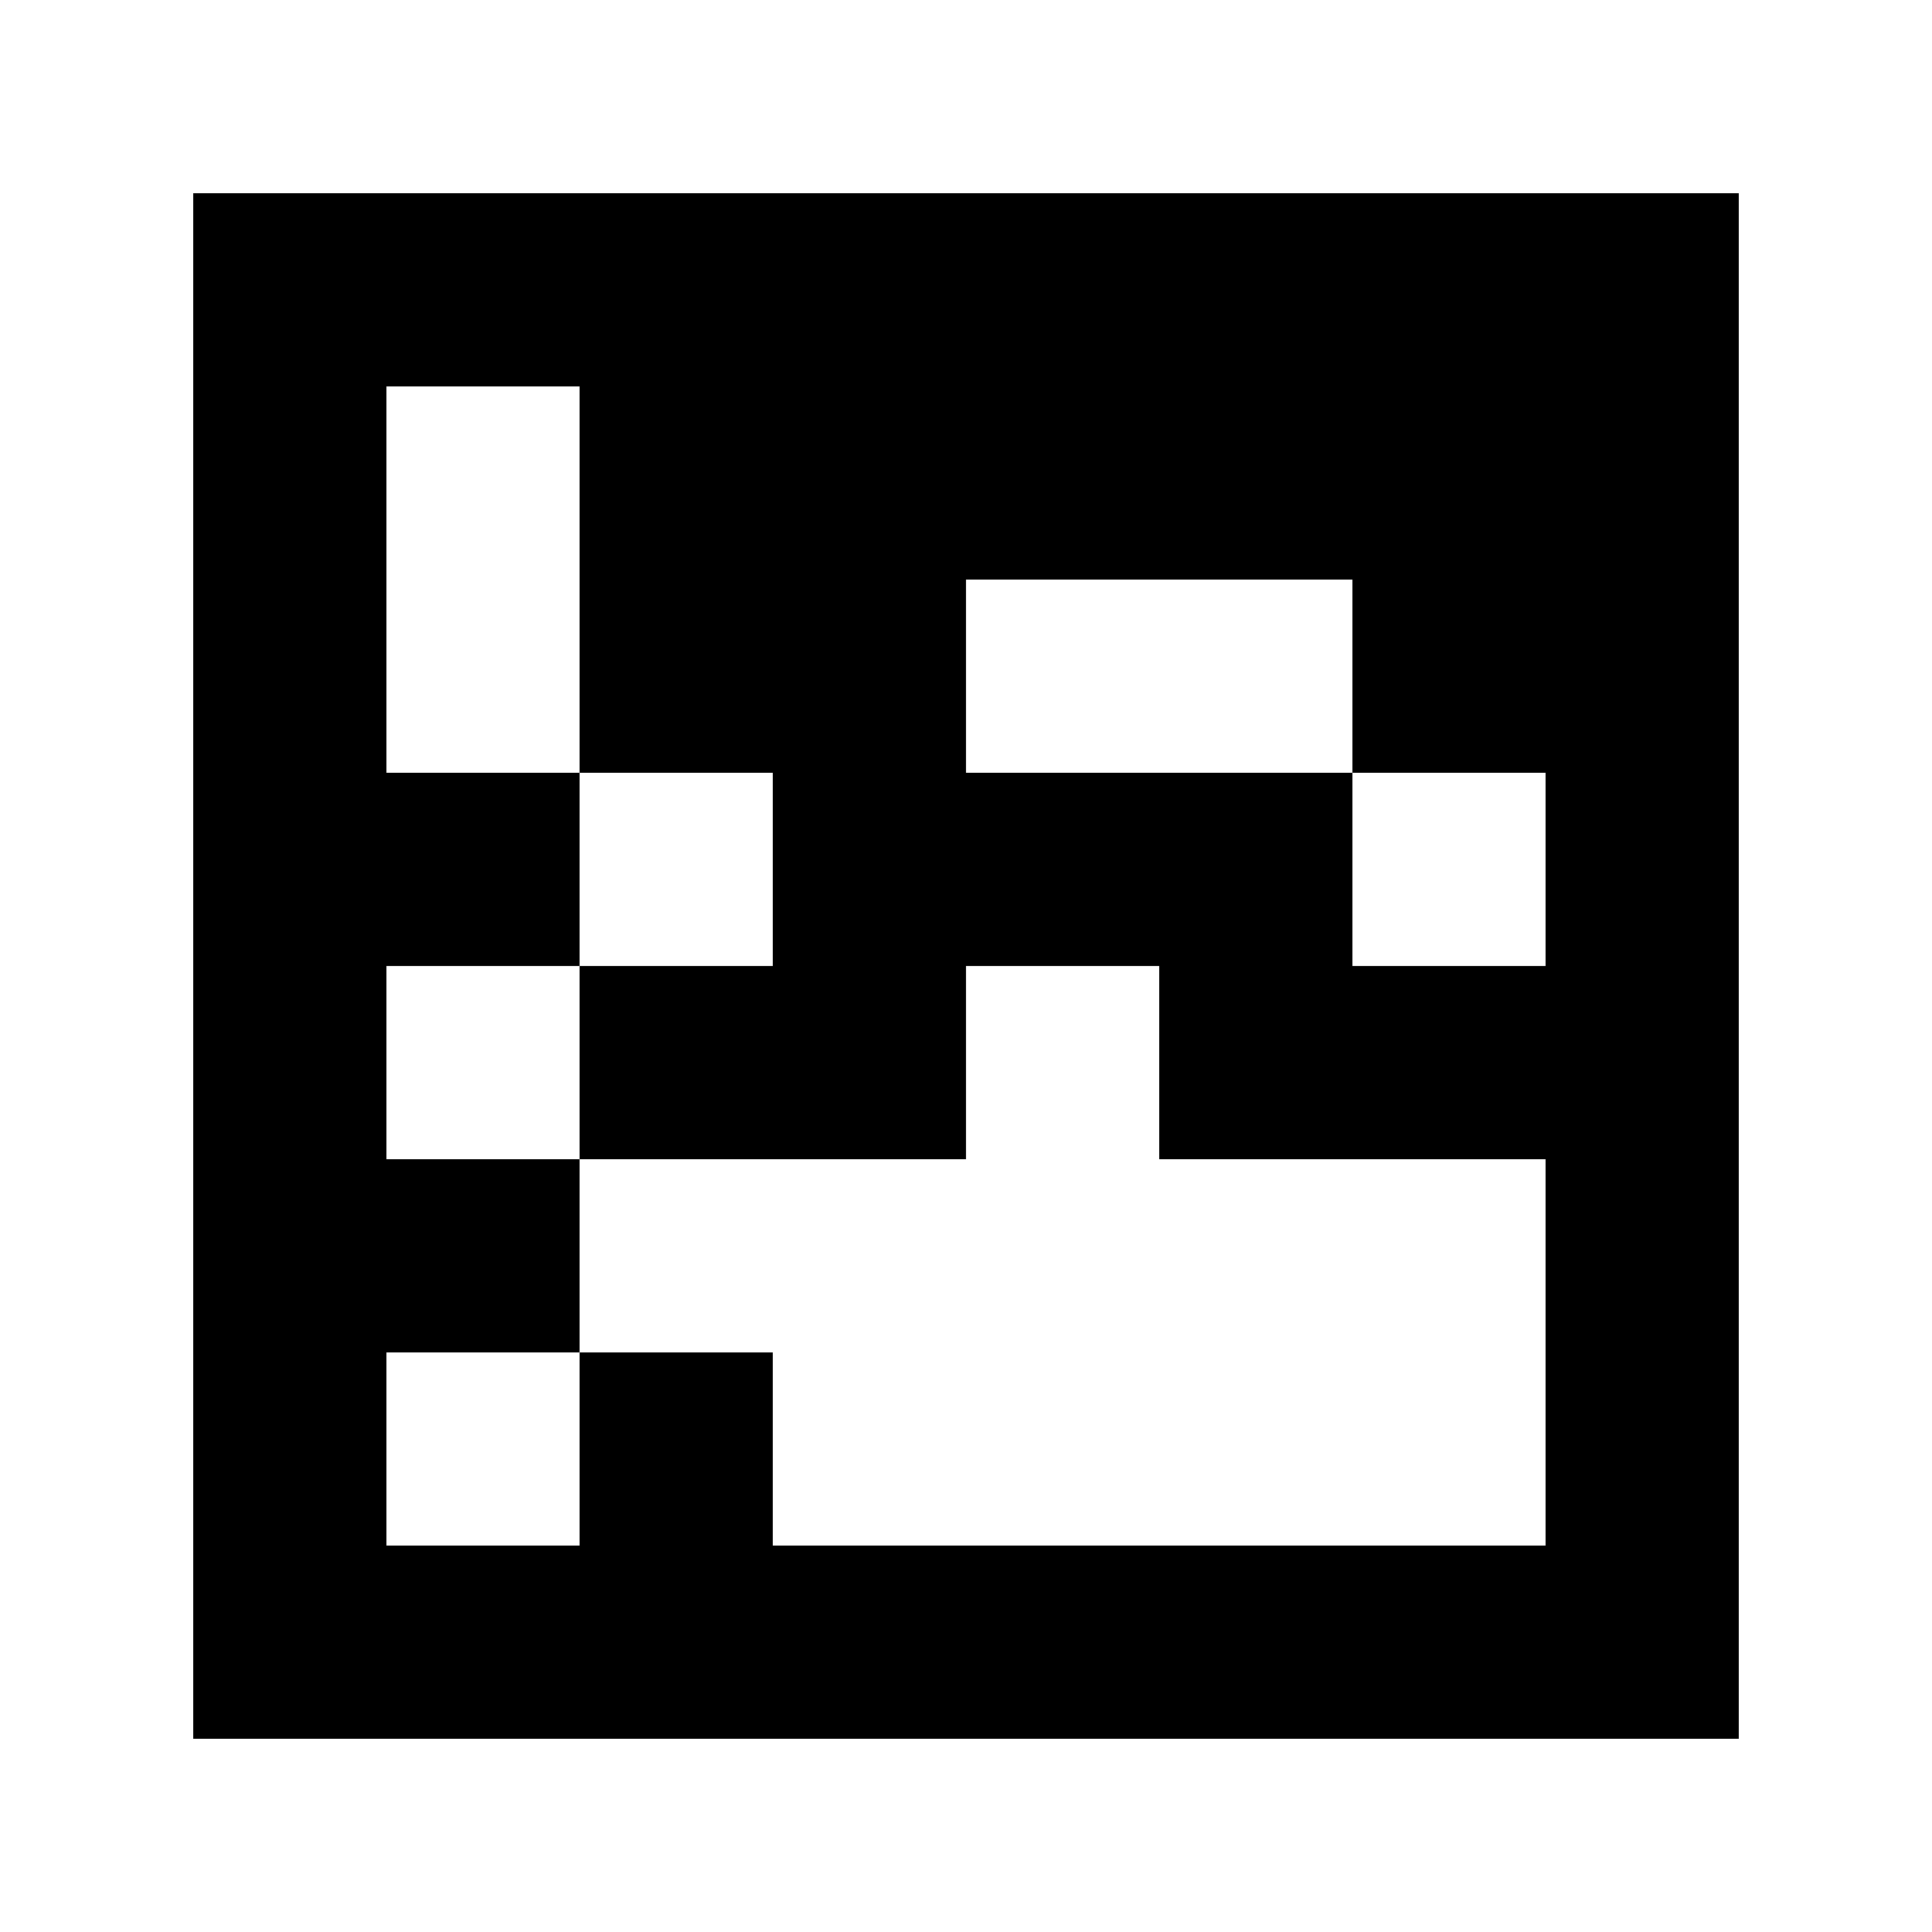 <?xml version="1.0" standalone="yes"?>
<svg xmlns="http://www.w3.org/2000/svg" width="100" height="100">
<path style="fill:#ffffff; stroke:none;" d="M0 0L0 100L100 100L100 0L0 0z"/>
<path style="fill:#000000; stroke:none;" d="M10 10L10 90L90 90L90 10L10 10z"/>
<path style="fill:#ffffff; stroke:none;" d="M20 20L20 40L30 40L30 50L20 50L20 60L30 60L30 70L20 70L20 80L30 80L30 70L40 70L40 80L80 80L80 60L60 60L60 50L50 50L50 60L30 60L30 50L40 50L40 40L30 40L30 20L20 20M50 30L50 40L70 40L70 50L80 50L80 40L70 40L70 30L50 30z"/>
</svg>
